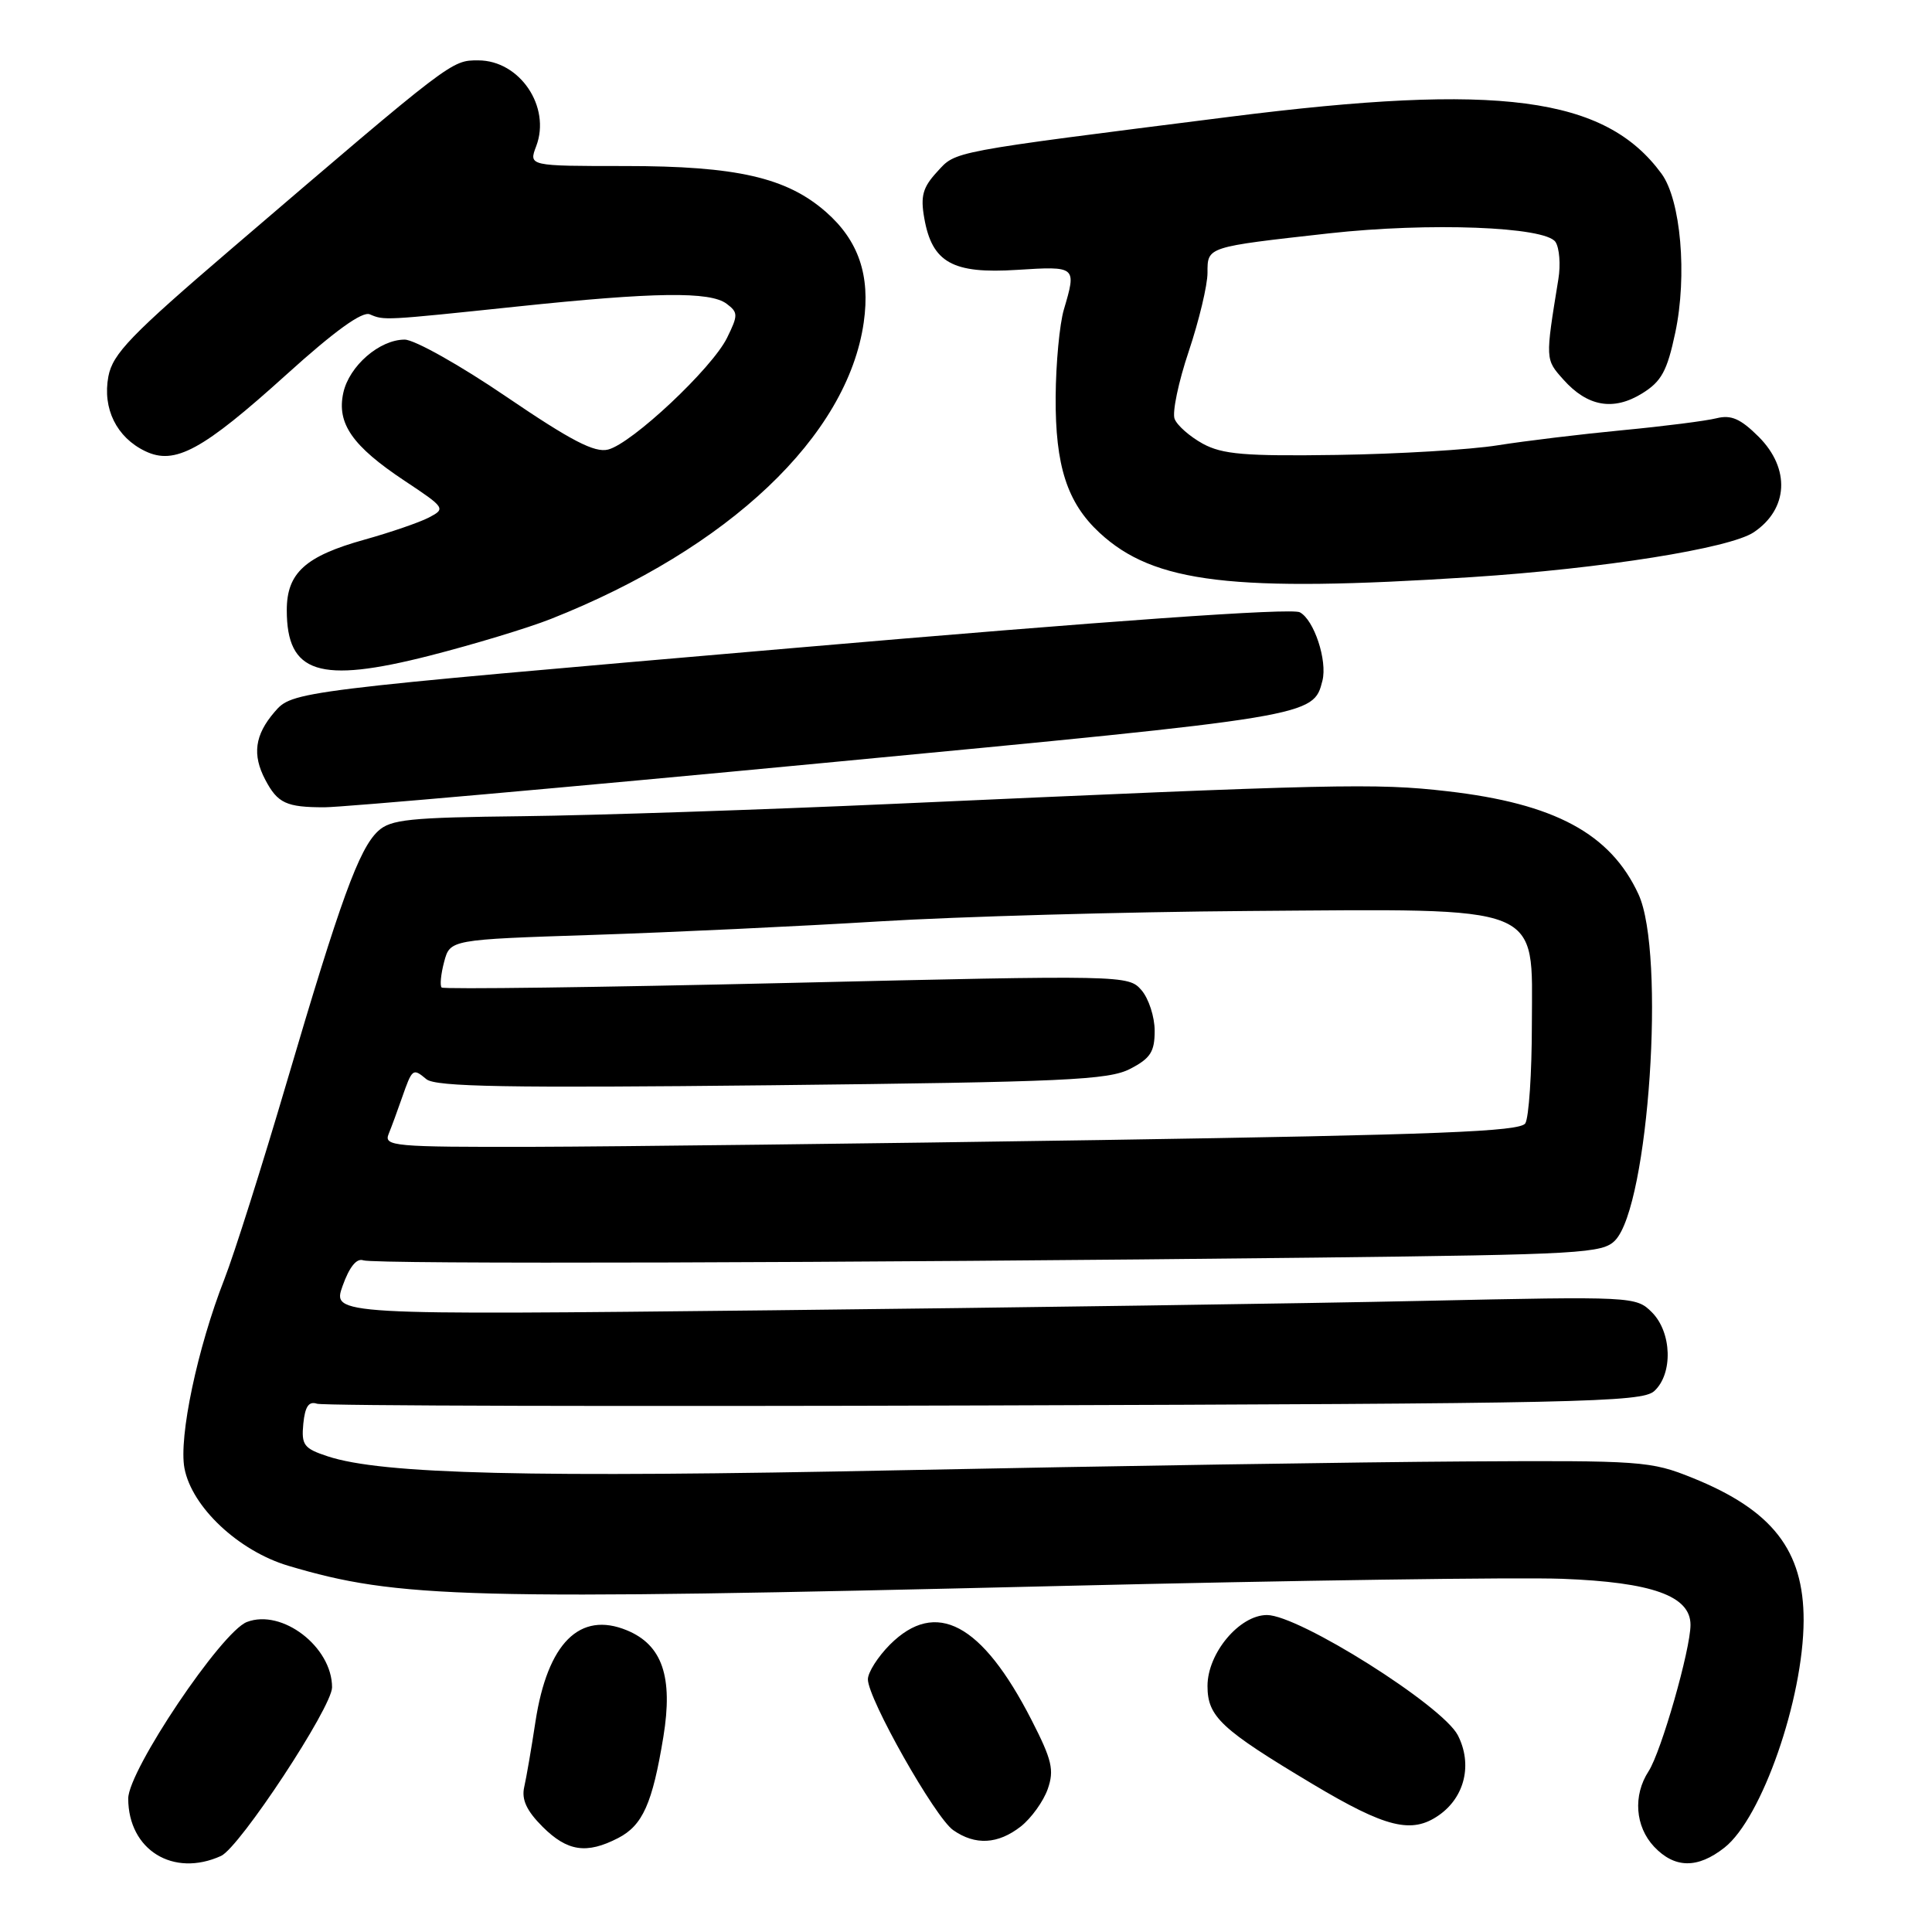 <?xml version="1.0" encoding="UTF-8" standalone="no"?>
<!DOCTYPE svg PUBLIC "-//W3C//DTD SVG 1.1//EN" "http://www.w3.org/Graphics/SVG/1.1/DTD/svg11.dtd" >
<svg xmlns="http://www.w3.org/2000/svg" xmlns:xlink="http://www.w3.org/1999/xlink" version="1.1" viewBox="0 0 256 256">
 <g >
 <path fill="currentColor"
d=" M 29.29 245.92 C 31.76 244.79 44.00 226.21 44.00 223.58 C 44.00 218.22 37.38 213.14 32.72 214.92 C 29.35 216.20 16.99 234.60 16.99 238.32 C 17.01 245.13 22.95 248.80 29.29 245.92 Z  M 228.50 244.82 C 233.45 240.93 238.95 225.13 238.99 214.72 C 239.01 205.44 234.86 200.10 224.27 195.83 C 218.73 193.59 217.51 193.51 194.00 193.65 C 180.53 193.73 147.00 194.25 119.50 194.81 C 70.20 195.82 50.62 195.35 43.42 192.97 C 40.26 191.93 39.92 191.48 40.19 188.65 C 40.42 186.37 40.91 185.64 42.00 186.00 C 42.83 186.28 82.62 186.38 130.44 186.23 C 209.28 185.99 217.56 185.81 219.19 184.33 C 221.70 182.05 221.54 176.54 218.88 173.88 C 216.79 171.79 216.36 171.77 188.63 172.37 C 173.16 172.71 134.29 173.27 102.26 173.62 C 44.02 174.25 44.02 174.25 45.40 170.38 C 46.30 167.86 47.26 166.68 48.14 167.00 C 49.59 167.53 111.84 167.35 174.37 166.64 C 209.60 166.23 212.37 166.07 214.02 164.35 C 218.47 159.71 220.72 126.33 217.11 118.50 C 213.40 110.46 206.00 106.47 191.74 104.84 C 182.29 103.75 177.09 103.87 118.50 106.51 C 100.90 107.30 78.74 108.04 69.26 108.15 C 54.25 108.32 51.76 108.57 50.09 110.13 C 47.57 112.48 45.11 119.23 37.99 143.41 C 34.74 154.46 31.02 166.20 29.73 169.50 C 26.16 178.62 23.67 190.43 24.44 194.54 C 25.41 199.69 31.60 205.50 38.19 207.47 C 52.81 211.82 61.53 212.05 140.50 210.15 C 171.30 209.41 201.22 208.98 207.00 209.20 C 218.92 209.65 224.00 211.47 224.00 215.30 C 224.00 218.57 220.12 232.13 218.44 234.71 C 216.36 237.91 216.67 242.02 219.17 244.69 C 221.90 247.58 224.93 247.63 228.50 244.82 Z  M 81.91 243.55 C 85.16 241.87 86.45 238.98 87.90 230.14 C 89.20 222.19 87.76 217.97 83.08 216.03 C 76.82 213.44 72.55 217.71 70.95 228.13 C 70.42 231.63 69.75 235.53 69.46 236.80 C 69.09 238.44 69.77 239.93 71.89 242.05 C 75.18 245.33 77.72 245.71 81.91 243.55 Z  M 135.27 242.01 C 136.66 240.91 138.26 238.68 138.83 237.06 C 139.71 234.54 139.40 233.21 136.68 227.90 C 130.11 215.08 124.01 211.84 117.92 217.92 C 116.32 219.53 115.00 221.60 115.00 222.52 C 115.00 225.09 123.89 240.81 126.30 242.50 C 129.23 244.55 132.24 244.38 135.27 242.01 Z  M 190.67 240.52 C 194.11 238.11 195.13 233.76 193.17 229.93 C 191.14 225.99 172.11 214.00 167.88 214.00 C 164.24 214.00 160.00 219.05 160.00 223.40 C 160.00 227.47 161.78 229.13 173.90 236.38 C 183.64 242.20 187.06 243.05 190.67 240.52 Z  M 109.31 101.08 C 174.05 94.93 174.03 94.93 175.23 90.19 C 175.90 87.52 174.12 82.13 172.23 81.13 C 171.11 80.54 147.06 82.24 104.62 85.91 C 38.75 91.59 38.75 91.59 36.37 94.35 C 33.76 97.39 33.40 100.00 35.15 103.32 C 36.79 106.44 37.94 106.97 43.00 106.97 C 45.48 106.96 75.31 104.32 109.31 101.08 Z  M 73.00 82.01 C 96.58 72.68 112.30 57.78 114.45 42.72 C 115.34 36.49 113.76 31.87 109.45 28.09 C 104.24 23.52 97.61 22.00 82.84 22.00 C 70.05 22.00 70.05 22.00 71.05 19.37 C 73.03 14.15 68.87 8.00 63.37 8.00 C 59.80 8.00 60.01 7.84 30.71 32.93 C 17.33 44.39 14.93 46.88 14.36 49.88 C 13.56 54.14 15.45 57.96 19.24 59.78 C 23.17 61.67 26.82 59.69 38.00 49.59 C 44.35 43.85 48.00 41.22 49.00 41.65 C 50.92 42.47 50.77 42.48 68.50 40.62 C 86.75 38.70 94.09 38.60 96.28 40.25 C 97.81 41.40 97.82 41.75 96.34 44.76 C 94.36 48.80 83.73 58.78 80.57 59.57 C 78.79 60.02 75.67 58.40 67.11 52.58 C 60.99 48.41 54.92 45.00 53.62 45.00 C 50.29 45.00 46.27 48.49 45.49 52.05 C 44.60 56.11 46.68 59.10 53.60 63.70 C 59.01 67.29 59.08 67.40 56.82 68.58 C 55.54 69.24 51.72 70.55 48.32 71.50 C 40.45 73.69 38.00 75.92 38.00 80.85 C 38.00 89.24 42.28 90.61 56.89 86.89 C 62.73 85.40 69.97 83.21 73.00 82.01 Z  M 195.00 76.47 C 212.29 75.35 229.20 72.66 232.38 70.53 C 236.97 67.45 237.25 62.10 233.04 57.88 C 230.63 55.48 229.39 54.94 227.45 55.42 C 226.07 55.77 220.49 56.48 215.04 57.00 C 209.59 57.52 202.14 58.42 198.48 59.00 C 194.82 59.59 185.23 60.16 177.16 60.28 C 164.93 60.46 161.98 60.21 159.37 58.79 C 157.65 57.84 155.97 56.37 155.64 55.50 C 155.31 54.64 156.15 50.61 157.52 46.54 C 158.88 42.47 160.00 37.80 160.00 36.15 C 160.00 32.68 159.83 32.74 176.11 30.92 C 189.38 29.45 204.75 30.03 206.11 32.06 C 206.63 32.85 206.81 35.08 206.49 37.00 C 204.75 47.71 204.75 47.60 207.16 50.30 C 210.35 53.88 213.79 54.48 217.59 52.13 C 220.15 50.55 220.90 49.18 221.98 44.09 C 223.59 36.52 222.72 26.49 220.15 23.00 C 212.66 12.80 198.63 10.96 163.00 15.47 C 125.47 20.22 126.72 19.99 124.17 22.77 C 122.28 24.82 121.95 25.98 122.47 28.90 C 123.50 34.79 126.23 36.31 134.75 35.76 C 142.64 35.26 142.66 35.28 140.97 41.01 C 140.40 42.93 139.91 48.13 139.88 52.58 C 139.82 61.72 141.40 66.61 145.69 70.59 C 152.91 77.28 163.30 78.52 195.00 76.47 Z  M 51.50 150.25 C 51.89 149.29 52.68 147.15 53.25 145.50 C 54.63 141.56 54.70 141.50 56.50 143.00 C 57.72 144.01 67.21 144.18 102.27 143.80 C 141.14 143.37 146.89 143.11 149.75 141.63 C 152.44 140.24 153.00 139.37 153.00 136.59 C 153.00 134.74 152.21 132.31 151.25 131.20 C 149.52 129.21 149.05 129.20 104.24 130.25 C 79.34 130.83 58.77 131.10 58.52 130.85 C 58.27 130.60 58.42 129.07 58.85 127.45 C 59.64 124.50 59.64 124.50 78.57 123.88 C 88.98 123.54 106.05 122.73 116.50 122.09 C 126.95 121.45 149.00 120.83 165.50 120.71 C 204.99 120.43 203.01 119.64 202.98 135.70 C 202.98 142.19 202.58 148.11 202.11 148.85 C 201.42 149.94 190.57 150.36 145.88 151.06 C 115.42 151.53 81.56 151.93 70.64 151.96 C 52.12 152.00 50.83 151.88 51.50 150.25 Z "/>
</g>
</svg>